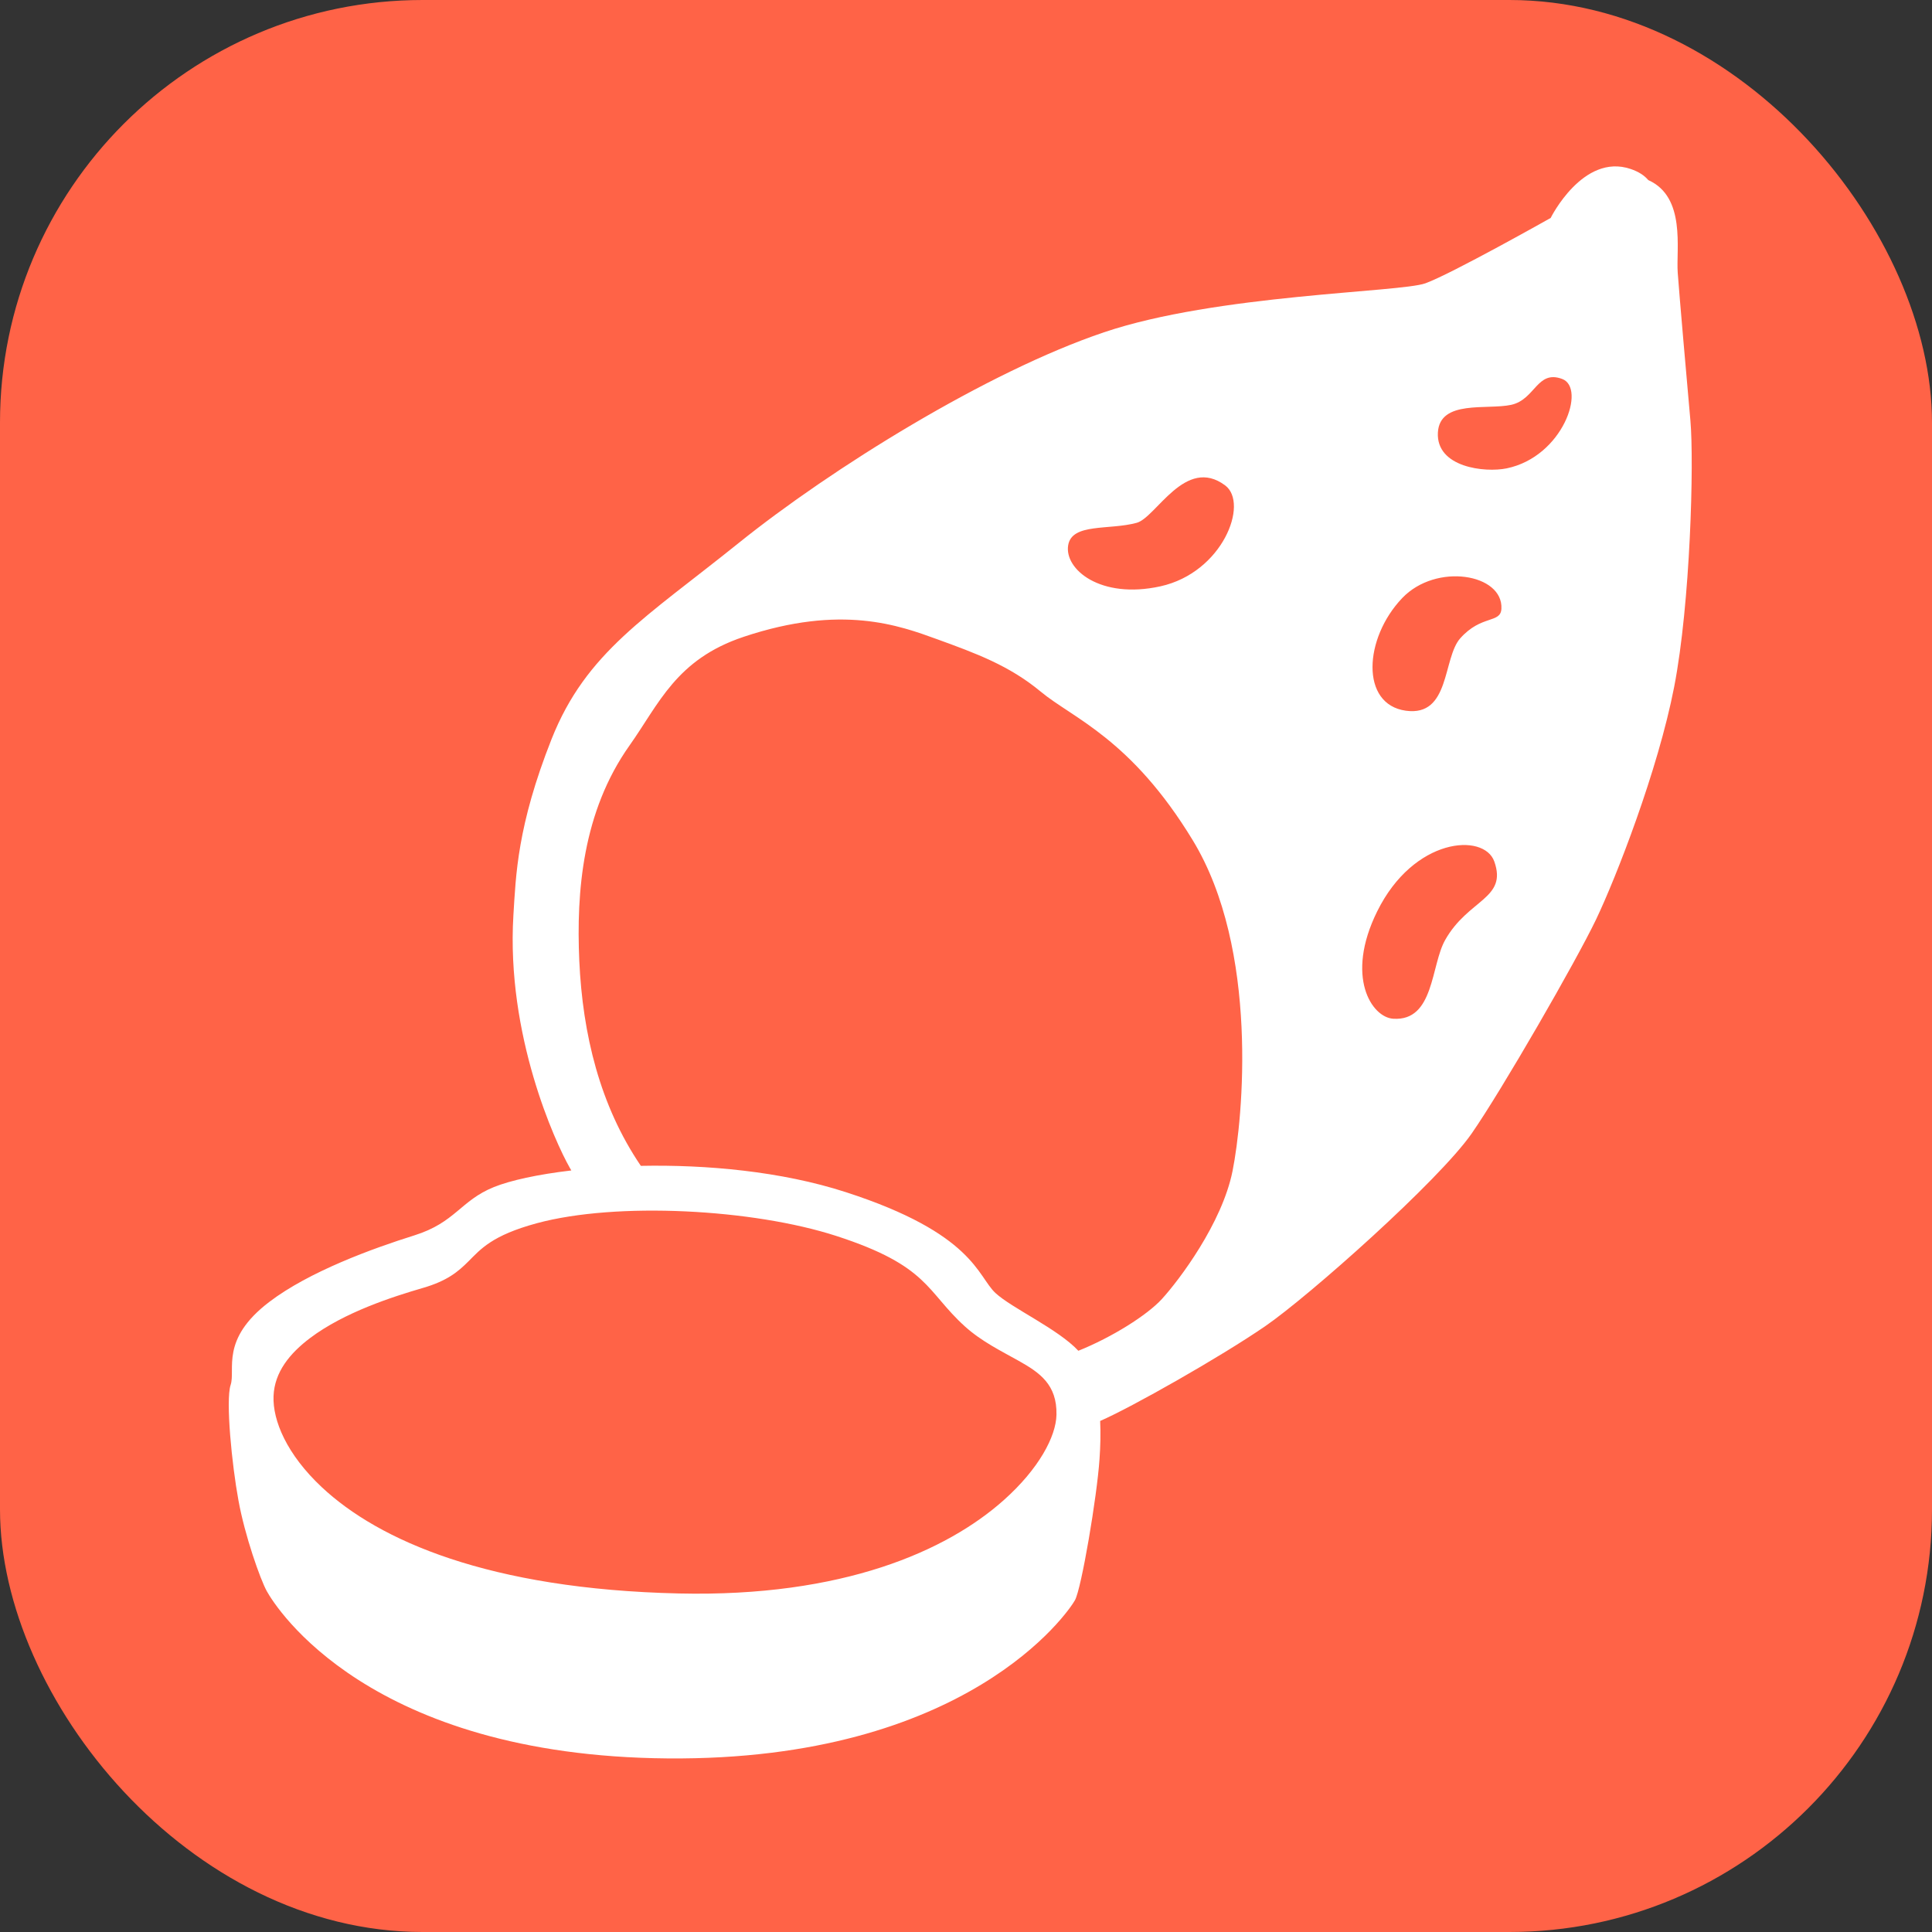 <!-- https://github.com/googlefonts/noto-emoji/blob/main/svg/emoji_u1f360.svg -->
<svg viewBox="0 0 128 128" xmlns="http://www.w3.org/2000/svg">
  <rect x="0" y="0" width="128" height="128" fill="#333333" stroke="none"/>
  <rect fill="tomato" width="128" height="128" x="0" y="0" rx="28" ry="28" />
  <path fill="white" fill-rule="evenodd" transform="translate(64, 64) scale(0.875) translate(-64, -64)"
    d="M34.116,79.481C34.076,79.413 34.037,79.345 34,79.28C32.9,77.35 29.18,69.24 29.73,60.16C29.92,57.13 30.01,53.42 32.62,46.82C35.24,40.22 39.78,37.61 46.79,31.97C53.8,26.33 65.61,19 74.44,16.02C82.96,13.14 96.85,13 98.78,12.31C100.71,11.62 108.27,7.36 108.27,7.36C108.27,7.36 110.71,2.43 114.32,3.65C114.936,3.858 115.366,4.144 115.661,4.493C118.526,5.775 117.759,9.718 117.89,11.51C118.03,13.43 118.57,19.54 118.85,22.7C119.13,25.86 118.85,36.54 117.62,42.87C116.39,49.2 113.22,57.31 111.71,60.47C110.2,63.63 104.57,73.4 102.29,76.68C99.81,80.25 89.96,89 86.66,91.27C83.25,93.614 76.518,97.425 74.158,98.448C74.202,99.388 74.178,100.363 74.11,101.33C73.92,104.18 72.74,111.14 72.25,112.02C71.76,112.91 64.07,124.19 41.42,124C18.77,123.81 11.75,112.58 11.06,111.34C10.57,110.46 9.39,107.12 8.91,104.45C8.42,101.8 7.93,96.89 8.32,95.72C8.71,94.55 7.51,92.28 11.24,89.44C14.27,87.13 19.09,85.38 22.22,84.4C25.35,83.42 25.71,81.77 28.25,80.74C29.507,80.233 31.574,79.779 34.116,79.481ZM11.569,96.569C11.569,96.569 11.569,96.568 11.569,96.568C11.638,94.747 12.805,93.323 14.342,92.166C16.926,90.221 20.577,89.046 22.899,88.37C24.737,87.835 25.551,87.136 26.321,86.369C27.25,85.443 28.098,84.398 31.511,83.475C37.54,81.846 47.86,82.393 54.182,84.441C54.182,84.441 54.182,84.441 54.182,84.441C61.196,86.712 60.982,88.635 63.919,91.292C63.92,91.292 63.92,91.292 63.92,91.293C65.195,92.441 66.677,93.157 67.998,93.9C69.566,94.782 70.9,95.685 70.85,97.978C70.85,97.979 70.85,97.979 70.85,97.98C70.818,99.613 69.529,102.067 66.852,104.45C62.54,108.289 54.676,111.796 42.263,111.51C42.263,111.51 42.263,111.51 42.263,111.51C27.859,111.183 19.529,107.493 15.227,103.467C12.569,100.979 11.497,98.414 11.569,96.569ZM72.508,93.134C75.057,92.11 77.715,90.437 78.832,89.215C80.148,87.775 83.388,83.472 84.18,79.533C84.986,75.519 86.191,62.742 81.175,54.489C81.175,54.489 81.175,54.489 81.175,54.489C76.491,46.777 72.091,45.248 69.661,43.229C67.274,41.247 64.755,40.328 61.848,39.27C58.948,38.217 54.594,36.59 47.157,39.078C47.157,39.078 47.157,39.079 47.156,39.079C42.051,40.781 40.751,44.161 38.526,47.298L38.526,47.298C34.964,52.324 34.488,58.368 34.719,63.595C34.971,69.172 36.28,74.572 39.38,79.132C44.333,79.034 50.004,79.54 54.89,81.12C64.6,84.26 64.86,87.49 66.23,88.76C67.467,89.908 70.956,91.474 72.508,93.134ZM104,56.083C103.22,53.903 97.9,54.253 95.13,59.873C92.69,64.813 94.72,67.893 96.35,67.993C99.46,68.193 99.19,63.953 100.28,62.033C102.03,58.923 105.01,58.923 104,56.083ZM97.3,44.67C93.85,44.19 94.12,39.19 97.03,36.14C99.61,33.44 104.68,34.31 104.54,36.95C104.48,38.08 103.03,37.39 101.43,39.18C100.08,40.69 100.68,45.14 97.3,44.67ZM71.736,32.143C71.436,33.953 74.166,36.253 78.716,35.253C83.436,34.213 85.436,28.973 83.626,27.613C80.606,25.353 78.396,30.043 76.926,30.443C74.846,31.013 72.016,30.443 71.736,32.143ZM99.73,23.61C99.59,26.25 103.29,26.66 104.94,26.32C109.2,25.44 110.97,20.23 109.14,19.55C107.23,18.84 107.11,21.11 105.28,21.51C103.46,21.91 99.87,21.1 99.73,23.61Z" />
</svg>

